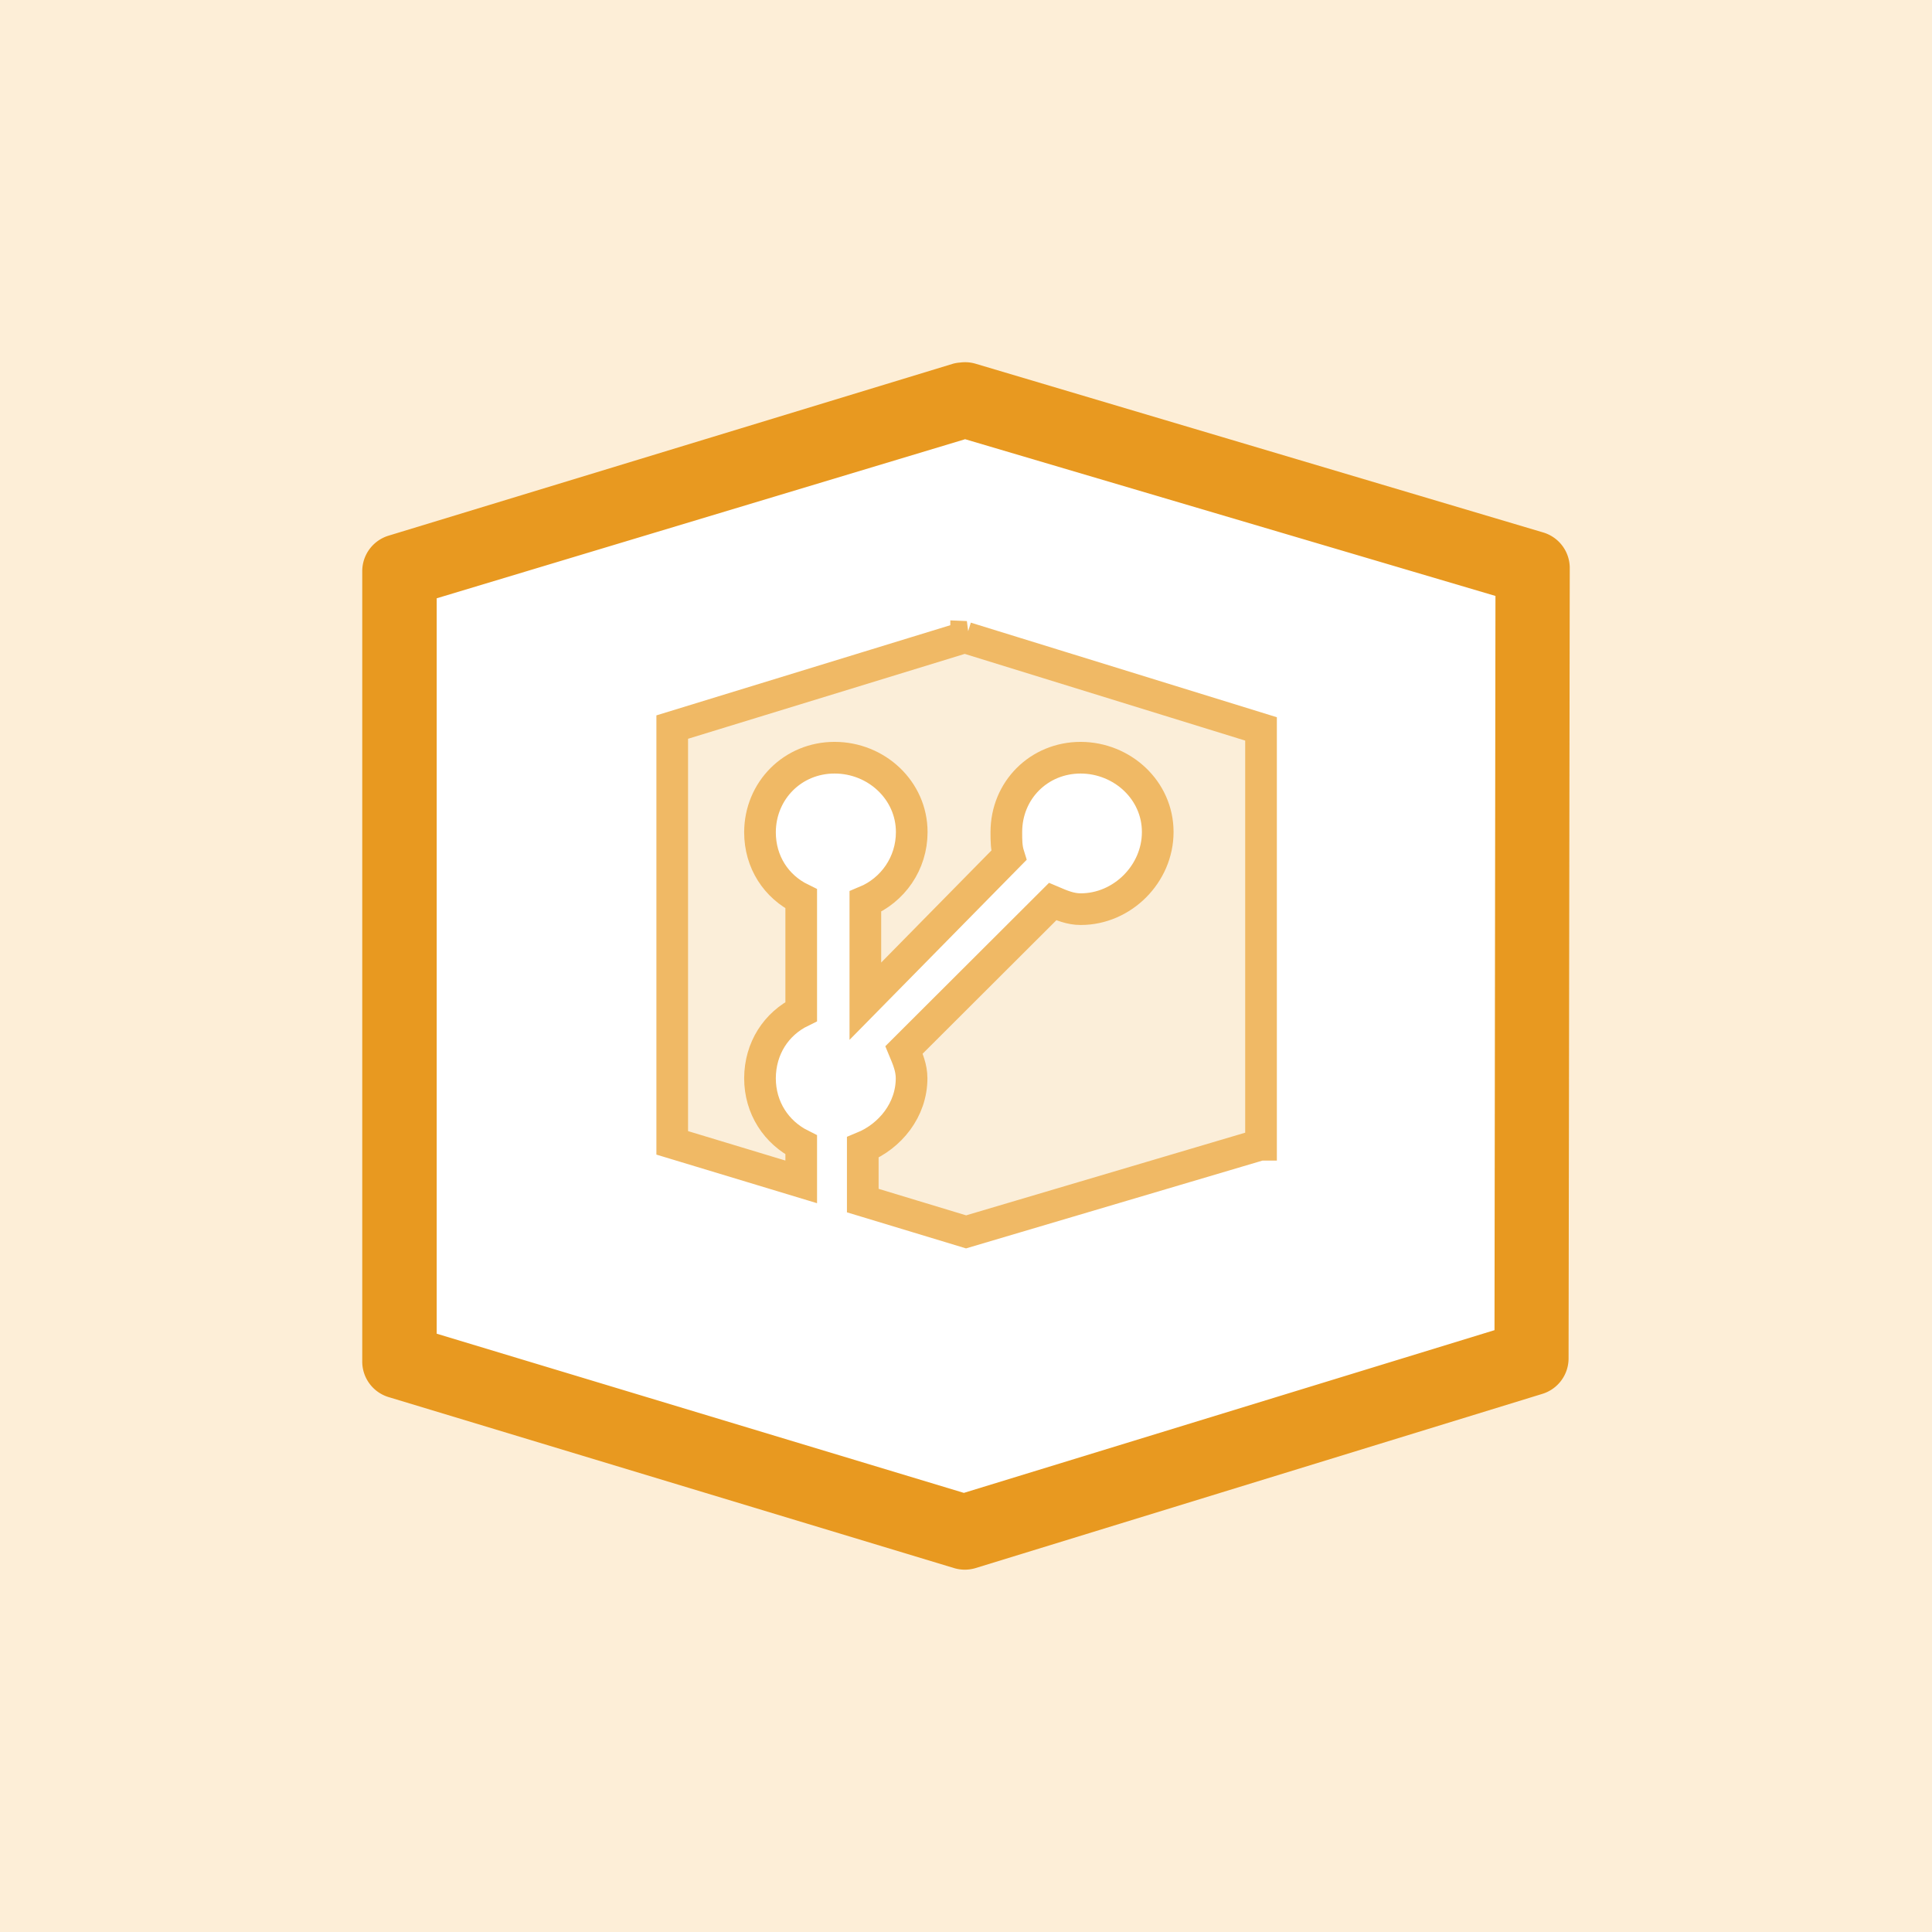 <svg xmlns="http://www.w3.org/2000/svg" width="164" height="164" viewBox="-49.2 -49.2 262.4 262.4"><path fill="#fdeed7" d="M-49.2-49.2h262.4v262.4H-49.2z"/><path d="M81.8 5L5 28.4v107.4L81.8 159l77-23.8L159 28z" fill="#fff"/><path fill="#fff" d="M82.03 37.3L42.1 49.57V106l39.93 12.13 39.94-11.87h.12V49.8L82.02 37.45v-.15z"/><path fill="#fbeed9" stroke="#f0b965" stroke-width="4.3" d="M82.03 37.3L42.1 49.55v56.47l17.52 5.3v-5.02c-3.38-1.68-5.6-5.03-5.6-9.06.02-4.06 2.2-7.4 5.6-9.06v-15.3c-3.4-1.66-5.6-5-5.6-9.05.02-5.67 4.47-10.13 10.14-10.12 5.67 0 10.47 4.43 10.47 10.1 0 4.27-2.58 7.9-6.3 9.44v13.53l19.48-19.8c-.33-1.05-.33-2.02-.33-3.17 0-5.67 4.42-10.1 10.1-10.1 5.66.02 10.47 4.43 10.46 10.1 0 5.67-4.8 10.48-10.47 10.47-1.4 0-2.6-.52-3.8-1.03L73.58 93.4c.5 1.2 1.03 2.43 1.03 3.84 0 4.3-2.9 7.87-6.63 9.4v7.22l14.03 4.25 39.94-11.83h.12V49.8L82.02 37.42v-.12z"/><path fill="#e89920" color="#000" d="M81.2.04a5.05 5.04 0 0 0-.96.16L3.52 23.57A5.05 5.04 0 0 0 0 28.37v107.25a5.05 5.04 0 0 0 3.68 4.96l76.72 23.2a5.05 5.04 0 0 0 2.88 0l77.04-23.68a5.05 5.04 0 0 0 3.52-4.8L164 28.05a5.05 5.04 0 0 0-3.7-4.96L83.3.2a5.05 5.04 0 0 0-2.1-.16zm.64 10.4l72.07 21.3-.13 99.72-72.07 22.1-71.6-21.62V32.06l71.75-21.6z"/></svg>